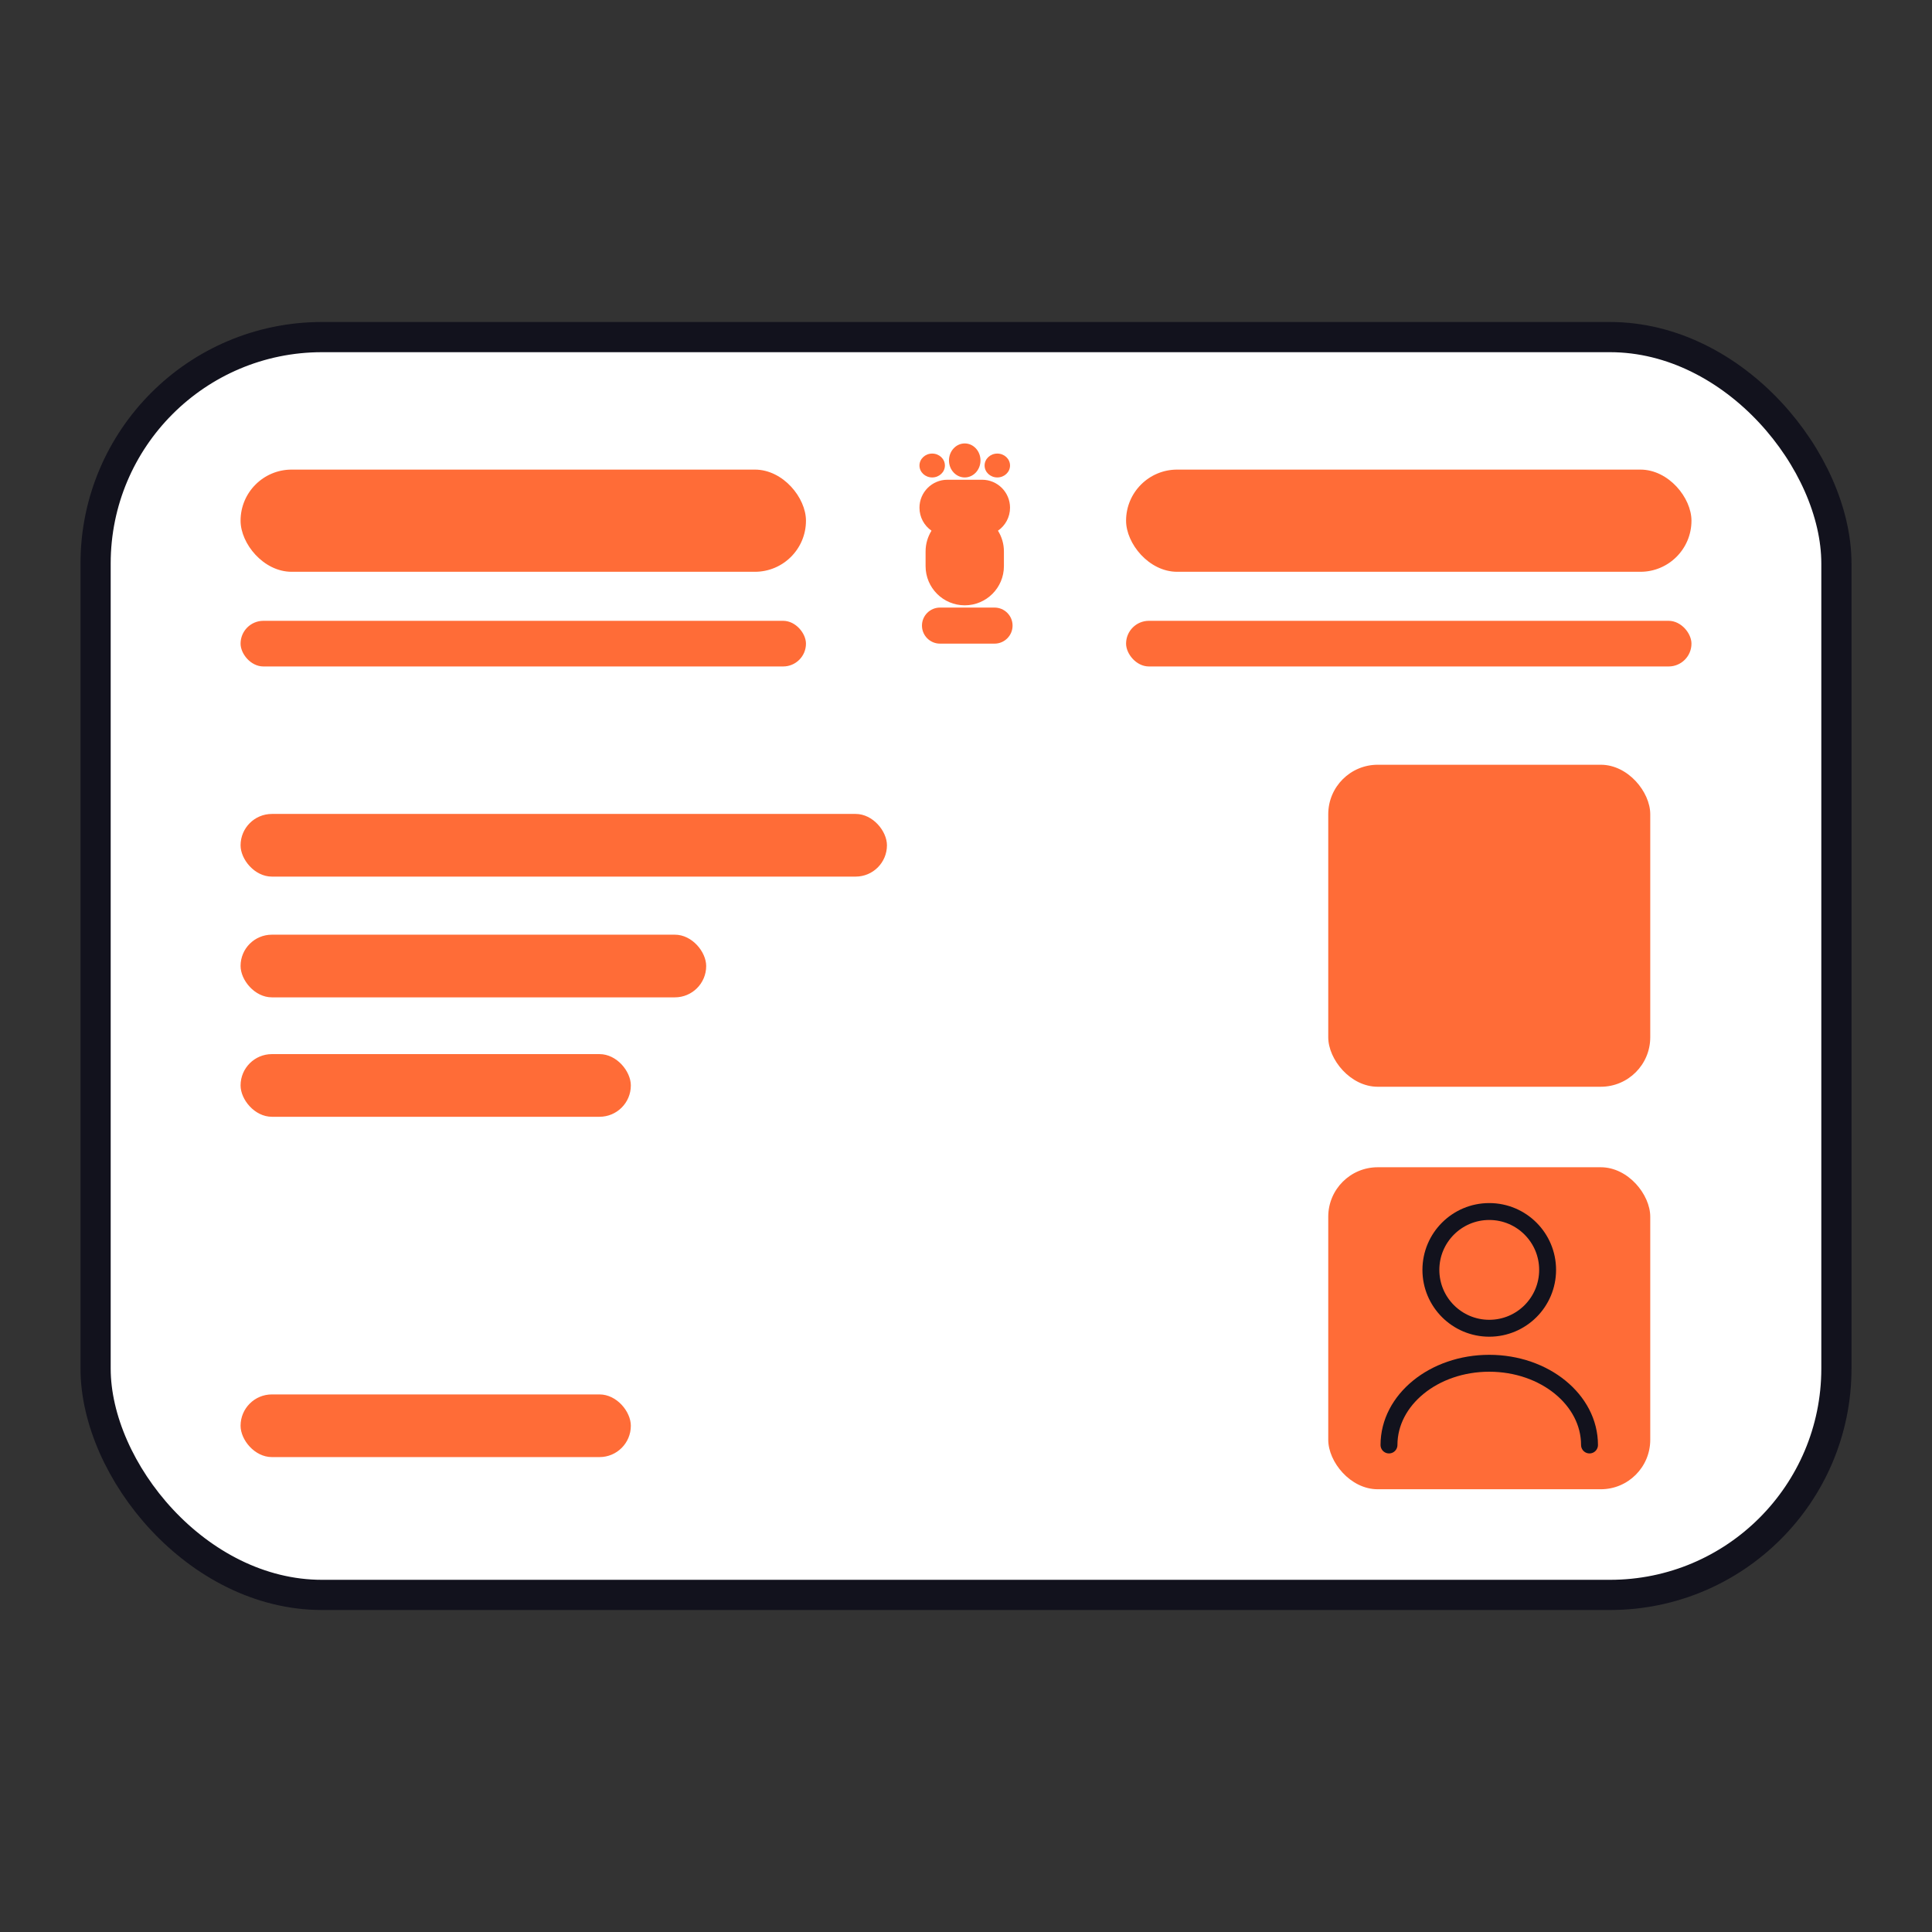 <svg width="48" height="48" viewBox="0 0 48 48" fill="none" xmlns="http://www.w3.org/2000/svg">
<rect x="0" y="0" width="48" height="48" fill="#333333" stroke="none"/>
<rect x="2.375" y="8.375" width="43.25" height="31.25" rx="5.625" fill="white"/>
<rect x="33" y="19" width="8" height="8" rx="1.229" fill="#FF6C37"/>
<rect x="5.977" y="20.222" width="16.059" height="1.557" rx="0.778" fill="#FF6C37"/>
<rect x="27.977" y="11.667" width="14.047" height="2.539" rx="1.269" fill="#FF6C37"/>
<rect x="5.977" y="11.667" width="14.047" height="2.539" rx="1.269" fill="#FF6C37"/>
<rect x="27.977" y="15.424" width="14.047" height="1.134" rx="0.567" fill="#FF6C37"/>
<rect x="5.977" y="15.424" width="14.047" height="1.134" rx="0.567" fill="#FF6C37"/>
<rect x="5.977" y="23.222" width="11.568" height="1.557" rx="0.778" fill="#FF6C37"/>
<rect x="5.977" y="26.189" width="9.696" height="1.557" rx="0.778" fill="#FF6C37"/>
<rect x="5.977" y="34.644" width="9.696" height="1.557" rx="0.778" fill="#FF6C37"/>
<path fill-rule="evenodd" clip-rule="evenodd" d="M23.969 11.862C24.185 11.862 24.36 11.673 24.36 11.44C24.36 11.206 24.185 11.017 23.969 11.017C23.753 11.017 23.577 11.206 23.577 11.44C23.577 11.673 23.753 11.862 23.969 11.862ZM23.16 11.862C23.335 11.862 23.476 11.729 23.476 11.566C23.476 11.402 23.335 11.269 23.16 11.269C22.985 11.269 22.844 11.402 22.844 11.566C22.844 11.729 22.985 11.862 23.16 11.862ZM23.538 11.919C23.155 11.919 22.844 12.23 22.844 12.614C22.844 12.851 22.962 13.06 23.143 13.185C23.05 13.335 22.996 13.511 22.996 13.701V14.066C22.996 14.603 23.431 15.039 23.969 15.039C24.506 15.039 24.942 14.603 24.942 14.066V13.701C24.942 13.511 24.888 13.335 24.794 13.185C24.975 13.06 25.094 12.851 25.094 12.614C25.094 12.23 24.783 11.919 24.399 11.919H23.538ZM22.906 15.543C22.906 15.296 23.107 15.095 23.354 15.095H24.709C24.956 15.095 25.157 15.296 25.157 15.543C25.157 15.79 24.956 15.991 24.709 15.991H23.354C23.107 15.991 22.906 15.79 22.906 15.543ZM25.094 11.566C25.094 11.729 24.953 11.862 24.778 11.862C24.603 11.862 24.462 11.729 24.462 11.566C24.462 11.402 24.603 11.269 24.778 11.269C24.953 11.269 25.094 11.402 25.094 11.566Z" fill="#FF6C37"/>
<rect x="33" y="29" width="8" height="8" rx="1.229" fill="#FF6C37"/>
<path d="M37 33C37.801 33 38.45 32.351 38.45 31.55C38.45 30.749 37.801 30.1 37 30.1C36.199 30.1 35.55 30.749 35.55 31.55C35.55 32.351 36.199 33 37 33Z" stroke="#12121D" stroke-width="0.42" stroke-linecap="round" stroke-linejoin="round"/>
<path d="M39.491 35.9C39.491 34.778 38.375 33.87 37 33.87C35.625 33.87 34.509 34.778 34.509 35.9" stroke="#12121D" stroke-width="0.42" stroke-linecap="round" stroke-linejoin="round"/>
<rect x="2.375" y="8.375" width="43.25" height="31.25" rx="5.625" stroke="#12121D" stroke-width="0.75"/>
</svg>
